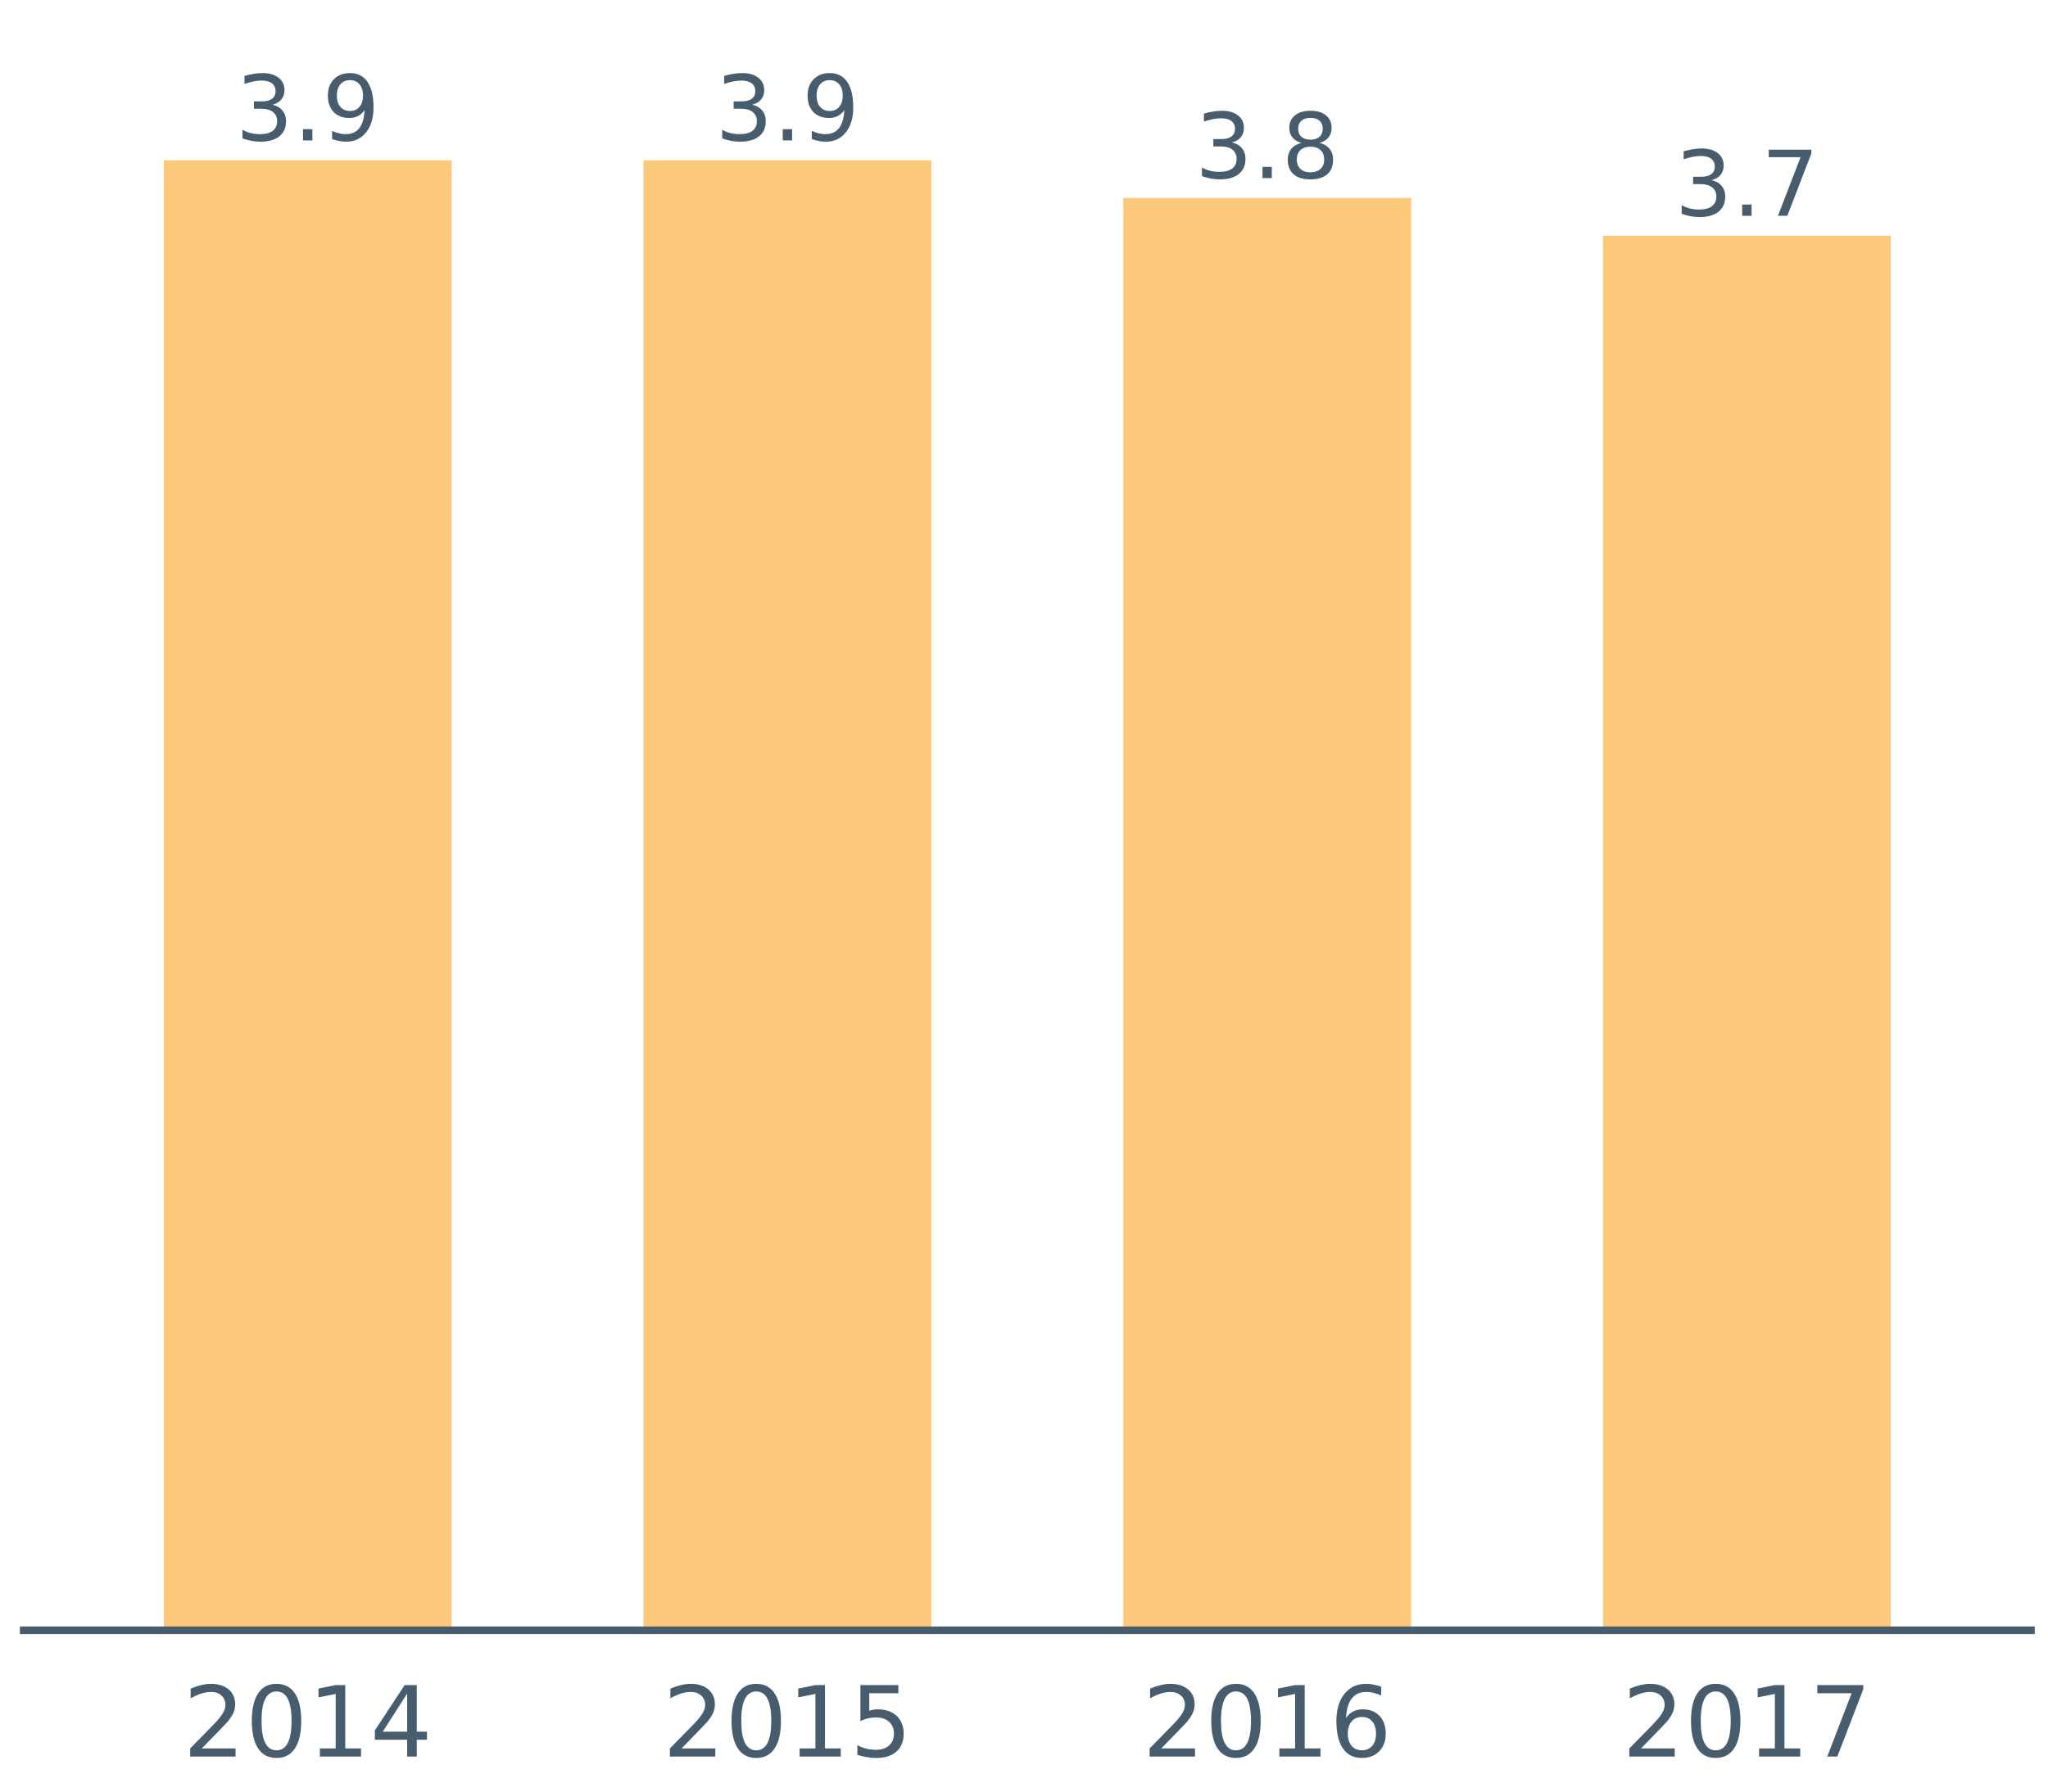<?xml version="1.0" encoding="UTF-8"?>
<svg xmlns="http://www.w3.org/2000/svg" xmlns:xlink="http://www.w3.org/1999/xlink" width="822.857pt" height="720pt" viewBox="0 0 822.857 720" version="1.1">
<defs>
<g>
<symbol overflow="visible" id="glyph0-0">
<path style="stroke:none;" d="M 1.812 6.453 L 1.812 -25.719 L 20.047 -25.719 L 20.047 6.453 Z M 3.859 4.422 L 18.016 4.422 L 18.016 -23.672 L 3.859 -23.672 Z M 3.859 4.422 "/>
</symbol>
<symbol overflow="visible" id="glyph0-1">
<path style="stroke:none;" d="M 14.797 -14.328 C 16.516 -13.961 17.859 -13.195 18.828 -12.031 C 19.797 -10.875 20.281 -9.441 20.281 -7.734 C 20.281 -5.109 19.379 -3.078 17.578 -1.641 C 15.773 -0.203 13.211 0.516 9.891 0.516 C 8.766 0.516 7.613 0.406 6.438 0.188 C 5.258 -0.031 4.039 -0.359 2.781 -0.797 L 2.781 -4.281 C 3.781 -3.695 4.867 -3.254 6.047 -2.953 C 7.234 -2.66 8.477 -2.516 9.781 -2.516 C 12.031 -2.516 13.742 -2.957 14.922 -3.844 C 16.109 -4.738 16.703 -6.035 16.703 -7.734 C 16.703 -9.297 16.148 -10.52 15.047 -11.406 C 13.953 -12.289 12.426 -12.734 10.469 -12.734 L 7.375 -12.734 L 7.375 -15.688 L 10.609 -15.688 C 12.379 -15.688 13.734 -16.039 14.672 -16.75 C 15.609 -17.457 16.078 -18.473 16.078 -19.797 C 16.078 -21.16 15.594 -22.207 14.625 -22.938 C 13.656 -23.676 12.27 -24.047 10.469 -24.047 C 9.488 -24.047 8.43 -23.938 7.297 -23.719 C 6.172 -23.5 4.93 -23.164 3.578 -22.719 L 3.578 -25.922 C 4.941 -26.305 6.219 -26.594 7.406 -26.781 C 8.602 -26.969 9.734 -27.062 10.797 -27.062 C 13.523 -27.062 15.68 -26.441 17.266 -25.203 C 18.859 -23.961 19.656 -22.285 19.656 -20.172 C 19.656 -18.703 19.234 -17.457 18.391 -16.438 C 17.547 -15.426 16.348 -14.723 14.797 -14.328 Z M 14.797 -14.328 "/>
</symbol>
<symbol overflow="visible" id="glyph0-2">
<path style="stroke:none;" d="M 3.906 -4.516 L 7.656 -4.516 L 7.656 0 L 3.906 0 Z M 3.906 -4.516 "/>
</symbol>
<symbol overflow="visible" id="glyph0-3">
<path style="stroke:none;" d="M 4 -0.547 L 4 -3.828 C 4.906 -3.398 5.82 -3.07 6.75 -2.844 C 7.676 -2.625 8.582 -2.516 9.469 -2.516 C 11.844 -2.516 13.656 -3.312 14.906 -4.906 C 16.164 -6.5 16.883 -8.926 17.062 -12.188 C 16.375 -11.164 15.5 -10.379 14.438 -9.828 C 13.383 -9.285 12.219 -9.016 10.938 -9.016 C 8.27 -9.016 6.16 -9.816 4.609 -11.422 C 3.066 -13.035 2.297 -15.234 2.297 -18.016 C 2.297 -20.742 3.102 -22.93 4.719 -24.578 C 6.332 -26.234 8.484 -27.062 11.172 -27.062 C 14.242 -27.062 16.586 -25.883 18.203 -23.531 C 19.828 -21.176 20.641 -17.754 20.641 -13.266 C 20.641 -9.078 19.645 -5.734 17.656 -3.234 C 15.664 -0.734 12.992 0.516 9.641 0.516 C 8.734 0.516 7.816 0.426 6.891 0.25 C 5.961 0.07 5 -0.191 4 -0.547 Z M 11.172 -11.828 C 12.785 -11.828 14.062 -12.379 15 -13.484 C 15.945 -14.586 16.422 -16.098 16.422 -18.016 C 16.422 -19.93 15.945 -21.441 15 -22.547 C 14.062 -23.66 12.785 -24.219 11.172 -24.219 C 9.555 -24.219 8.273 -23.66 7.328 -22.547 C 6.379 -21.441 5.906 -19.93 5.906 -18.016 C 5.906 -16.098 6.379 -14.586 7.328 -13.484 C 8.273 -12.379 9.555 -11.828 11.172 -11.828 Z M 11.172 -11.828 "/>
</symbol>
<symbol overflow="visible" id="glyph0-4">
<path style="stroke:none;" d="M 11.594 -12.625 C 9.883 -12.625 8.539 -12.164 7.562 -11.25 C 6.582 -10.344 6.094 -9.086 6.094 -7.484 C 6.094 -5.879 6.582 -4.617 7.562 -3.703 C 8.539 -2.785 9.883 -2.328 11.594 -2.328 C 13.301 -2.328 14.645 -2.785 15.625 -3.703 C 16.613 -4.629 17.109 -5.891 17.109 -7.484 C 17.109 -9.086 16.617 -10.344 15.641 -11.25 C 14.66 -12.164 13.312 -12.625 11.594 -12.625 Z M 8 -14.156 C 6.457 -14.531 5.254 -15.242 4.391 -16.297 C 3.523 -17.359 3.094 -18.648 3.094 -20.172 C 3.094 -22.297 3.848 -23.973 5.359 -25.203 C 6.879 -26.441 8.957 -27.062 11.594 -27.062 C 14.238 -27.062 16.316 -26.441 17.828 -25.203 C 19.336 -23.973 20.094 -22.297 20.094 -20.172 C 20.094 -18.648 19.66 -17.359 18.797 -16.297 C 17.93 -15.242 16.734 -14.531 15.203 -14.156 C 16.941 -13.75 18.289 -12.957 19.25 -11.781 C 20.219 -10.613 20.703 -9.18 20.703 -7.484 C 20.703 -4.898 19.914 -2.922 18.344 -1.547 C 16.77 -0.172 14.52 0.516 11.594 0.516 C 8.656 0.516 6.398 -0.172 4.828 -1.547 C 3.254 -2.922 2.469 -4.898 2.469 -7.484 C 2.469 -9.18 2.953 -10.613 3.922 -11.781 C 4.898 -12.957 6.258 -13.75 8 -14.156 Z M 6.672 -19.844 C 6.672 -18.457 7.102 -17.379 7.969 -16.609 C 8.832 -15.836 10.039 -15.453 11.594 -15.453 C 13.133 -15.453 14.344 -15.836 15.219 -16.609 C 16.094 -17.379 16.531 -18.457 16.531 -19.844 C 16.531 -21.219 16.094 -22.289 15.219 -23.062 C 14.344 -23.832 13.133 -24.219 11.594 -24.219 C 10.039 -24.219 8.832 -23.832 7.969 -23.062 C 7.102 -22.289 6.672 -21.219 6.672 -19.844 Z M 6.672 -19.844 "/>
</symbol>
<symbol overflow="visible" id="glyph0-5">
<path style="stroke:none;" d="M 2.984 -26.578 L 20.094 -26.578 L 20.094 -25.047 L 10.438 0 L 6.672 0 L 15.766 -23.562 L 2.984 -23.562 Z M 2.984 -26.578 "/>
</symbol>
<symbol overflow="visible" id="glyph1-0">
<path style="stroke:none;" d="M 1.969 6.969 L 1.969 -27.781 L 21.656 -27.781 L 21.656 6.969 Z M 4.172 4.766 L 19.469 4.766 L 19.469 -25.562 L 4.172 -25.562 Z M 4.172 4.766 "/>
</symbol>
<symbol overflow="visible" id="glyph1-1">
<path style="stroke:none;" d="M 7.562 -3.266 L 21.125 -3.266 L 21.125 0 L 2.891 0 L 2.891 -3.266 C 4.359 -4.797 6.363 -6.844 8.906 -9.406 C 11.457 -11.977 13.062 -13.641 13.719 -14.391 C 14.957 -15.785 15.82 -16.969 16.312 -17.938 C 16.812 -18.906 17.062 -19.859 17.062 -20.797 C 17.062 -22.316 16.523 -23.555 15.453 -24.516 C 14.379 -25.484 12.984 -25.969 11.266 -25.969 C 10.047 -25.969 8.758 -25.754 7.406 -25.328 C 6.062 -24.91 4.617 -24.27 3.078 -23.406 L 3.078 -27.328 C 4.641 -27.961 6.098 -28.438 7.453 -28.75 C 8.816 -29.07 10.062 -29.234 11.188 -29.234 C 14.164 -29.234 16.539 -28.488 18.312 -27 C 20.082 -25.508 20.969 -23.523 20.969 -21.047 C 20.969 -19.859 20.742 -18.734 20.297 -17.672 C 19.859 -16.617 19.055 -15.375 17.891 -13.938 C 17.566 -13.57 16.547 -12.5 14.828 -10.719 C 13.109 -8.945 10.688 -6.461 7.562 -3.266 Z M 7.562 -3.266 "/>
</symbol>
<symbol overflow="visible" id="glyph1-2">
<path style="stroke:none;" d="M 12.516 -26.156 C 10.516 -26.156 9.008 -25.172 8 -23.203 C 7 -21.234 6.5 -18.273 6.5 -14.328 C 6.5 -10.391 7 -7.438 8 -5.469 C 9.008 -3.5 10.516 -2.516 12.516 -2.516 C 14.535 -2.516 16.047 -3.5 17.047 -5.469 C 18.055 -7.438 18.562 -10.391 18.562 -14.328 C 18.562 -18.273 18.055 -21.234 17.047 -23.203 C 16.047 -25.172 14.535 -26.156 12.516 -26.156 Z M 12.516 -29.234 C 15.734 -29.234 18.191 -27.957 19.891 -25.406 C 21.598 -22.863 22.453 -19.172 22.453 -14.328 C 22.453 -9.492 21.598 -5.801 19.891 -3.25 C 18.191 -0.707 15.734 0.562 12.516 0.562 C 9.297 0.562 6.836 -0.707 5.141 -3.25 C 3.441 -5.801 2.594 -9.492 2.594 -14.328 C 2.594 -19.172 3.441 -22.863 5.141 -25.406 C 6.836 -27.957 9.297 -29.234 12.516 -29.234 Z M 12.516 -29.234 "/>
</symbol>
<symbol overflow="visible" id="glyph1-3">
<path style="stroke:none;" d="M 4.891 -3.266 L 11.234 -3.266 L 11.234 -25.172 L 4.328 -23.797 L 4.328 -27.328 L 11.188 -28.719 L 15.078 -28.719 L 15.078 -3.266 L 21.422 -3.266 L 21.422 0 L 4.891 0 Z M 4.891 -3.266 "/>
</symbol>
<symbol overflow="visible" id="glyph1-4">
<path style="stroke:none;" d="M 14.891 -25.328 L 5.078 -10 L 14.891 -10 Z M 13.875 -28.719 L 18.75 -28.719 L 18.75 -10 L 22.844 -10 L 22.844 -6.766 L 18.75 -6.766 L 18.75 0 L 14.891 0 L 14.891 -6.766 L 1.922 -6.766 L 1.922 -10.516 Z M 13.875 -28.719 "/>
</symbol>
<symbol overflow="visible" id="glyph1-5">
<path style="stroke:none;" d="M 4.25 -28.719 L 19.5 -28.719 L 19.5 -25.453 L 7.812 -25.453 L 7.812 -18.406 C 8.375 -18.594 8.938 -18.734 9.5 -18.828 C 10.062 -18.93 10.625 -18.984 11.188 -18.984 C 14.395 -18.984 16.938 -18.102 18.812 -16.344 C 20.688 -14.594 21.625 -12.219 21.625 -9.219 C 21.625 -6.125 20.66 -3.719 18.734 -2 C 16.805 -0.289 14.094 0.562 10.594 0.562 C 9.395 0.562 8.172 0.457 6.922 0.25 C 5.672 0.039 4.375 -0.266 3.031 -0.672 L 3.031 -4.578 C 4.188 -3.953 5.379 -3.484 6.609 -3.172 C 7.848 -2.867 9.148 -2.719 10.516 -2.719 C 12.734 -2.719 14.488 -3.301 15.781 -4.469 C 17.082 -5.633 17.734 -7.219 17.734 -9.219 C 17.734 -11.219 17.082 -12.801 15.781 -13.969 C 14.488 -15.133 12.734 -15.719 10.516 -15.719 C 9.484 -15.719 8.445 -15.598 7.406 -15.359 C 6.375 -15.129 5.32 -14.773 4.25 -14.297 Z M 4.25 -28.719 "/>
</symbol>
<symbol overflow="visible" id="glyph1-6">
<path style="stroke:none;" d="M 13 -15.906 C 11.258 -15.906 9.879 -15.305 8.859 -14.109 C 7.836 -12.922 7.328 -11.289 7.328 -9.219 C 7.328 -7.145 7.836 -5.508 8.859 -4.312 C 9.879 -3.113 11.258 -2.516 13 -2.516 C 14.75 -2.516 16.129 -3.113 17.141 -4.312 C 18.16 -5.508 18.672 -7.145 18.672 -9.219 C 18.672 -11.289 18.16 -12.922 17.141 -14.109 C 16.129 -15.305 14.75 -15.906 13 -15.906 Z M 20.719 -28.078 L 20.719 -24.547 C 19.738 -25.004 18.75 -25.352 17.75 -25.594 C 16.758 -25.844 15.781 -25.969 14.812 -25.969 C 12.25 -25.969 10.289 -25.098 8.938 -23.359 C 7.582 -21.629 6.805 -19.016 6.609 -15.516 C 7.367 -16.629 8.316 -17.484 9.453 -18.078 C 10.598 -18.68 11.859 -18.984 13.234 -18.984 C 16.117 -18.984 18.395 -18.109 20.062 -16.359 C 21.738 -14.609 22.578 -12.227 22.578 -9.219 C 22.578 -6.27 21.703 -3.898 19.953 -2.109 C 18.211 -0.328 15.895 0.562 13 0.562 C 9.676 0.562 7.133 -0.707 5.375 -3.25 C 3.625 -5.801 2.75 -9.492 2.75 -14.328 C 2.75 -18.867 3.828 -22.488 5.984 -25.188 C 8.141 -27.883 11.031 -29.234 14.656 -29.234 C 15.633 -29.234 16.617 -29.133 17.609 -28.938 C 18.598 -28.75 19.633 -28.461 20.719 -28.078 Z M 20.719 -28.078 "/>
</symbol>
<symbol overflow="visible" id="glyph1-7">
<path style="stroke:none;" d="M 3.234 -28.719 L 21.703 -28.719 L 21.703 -27.062 L 11.266 0 L 7.219 0 L 17.016 -25.453 L 3.234 -25.453 Z M 3.234 -28.719 "/>
</symbol>
</g>
</defs>
<g id="surface32989">
<path style=" stroke:none;fill-rule:nonzero;fill:rgb(98.824%,78.824%,47.843%);fill-opacity:1;" d="M 65.816 64.402 L 181.465 64.402 L 181.465 655.172 L 65.816 655.172 Z M 65.816 64.402 "/>
<path style=" stroke:none;fill-rule:nonzero;fill:rgb(98.824%,78.824%,47.843%);fill-opacity:1;" d="M 258.562 64.402 L 374.211 64.402 L 374.211 655.172 L 258.562 655.172 Z M 258.562 64.402 "/>
<path style=" stroke:none;fill-rule:nonzero;fill:rgb(98.824%,78.824%,47.843%);fill-opacity:1;" d="M 451.309 79.551 L 566.957 79.551 L 566.957 655.172 L 451.309 655.172 Z M 451.309 79.551 "/>
<path style=" stroke:none;fill-rule:nonzero;fill:rgb(98.824%,78.824%,47.843%);fill-opacity:1;" d="M 644.059 94.699 L 759.707 94.699 L 759.707 655.172 L 644.059 655.172 Z M 644.059 94.699 "/>
<g style="fill:rgb(27.843%,36.078%,42.745%);fill-opacity:1;">
  <use xlink:href="#glyph0-1" x="94.648" y="56.43"/>
  <use xlink:href="#glyph0-2" x="117.846" y="56.43"/>
  <use xlink:href="#glyph0-3" x="129.436" y="56.43"/>
</g>
<g style="fill:rgb(27.843%,36.078%,42.745%);fill-opacity:1;">
  <use xlink:href="#glyph0-1" x="287.395" y="56.43"/>
  <use xlink:href="#glyph0-2" x="310.592" y="56.43"/>
  <use xlink:href="#glyph0-3" x="322.182" y="56.43"/>
</g>
<g style="fill:rgb(27.843%,36.078%,42.745%);fill-opacity:1;">
  <use xlink:href="#glyph0-1" x="480.141" y="71.578"/>
  <use xlink:href="#glyph0-2" x="503.338" y="71.578"/>
  <use xlink:href="#glyph0-4" x="514.928" y="71.578"/>
</g>
<g style="fill:rgb(27.843%,36.078%,42.745%);fill-opacity:1;">
  <use xlink:href="#glyph0-1" x="672.891" y="86.727"/>
  <use xlink:href="#glyph0-2" x="696.088" y="86.727"/>
  <use xlink:href="#glyph0-5" x="707.678" y="86.727"/>
</g>
<path style="fill:none;stroke-width:3.043;stroke-linecap:butt;stroke-linejoin:round;stroke:rgb(27.843%,36.078%,42.745%);stroke-opacity:1;stroke-miterlimit:10;" d="M 7.992 655.172 L 817.531 655.172 "/>
<g style="fill:rgb(27.843%,36.078%,42.745%);fill-opacity:1;">
  <use xlink:href="#glyph1-1" x="73.52" y="705.922"/>
  <use xlink:href="#glyph1-2" x="98.58" y="705.922"/>
  <use xlink:href="#glyph1-3" x="123.64" y="705.922"/>
  <use xlink:href="#glyph1-4" x="148.701" y="705.922"/>
</g>
<g style="fill:rgb(27.843%,36.078%,42.745%);fill-opacity:1;">
  <use xlink:href="#glyph1-1" x="266.266" y="705.922"/>
  <use xlink:href="#glyph1-2" x="291.326" y="705.922"/>
  <use xlink:href="#glyph1-3" x="316.386" y="705.922"/>
  <use xlink:href="#glyph1-5" x="341.447" y="705.922"/>
</g>
<g style="fill:rgb(27.843%,36.078%,42.745%);fill-opacity:1;">
  <use xlink:href="#glyph1-1" x="459.012" y="705.922"/>
  <use xlink:href="#glyph1-2" x="484.072" y="705.922"/>
  <use xlink:href="#glyph1-3" x="509.133" y="705.922"/>
  <use xlink:href="#glyph1-6" x="534.193" y="705.922"/>
</g>
<g style="fill:rgb(27.843%,36.078%,42.745%);fill-opacity:1;">
  <use xlink:href="#glyph1-1" x="651.762" y="705.922"/>
  <use xlink:href="#glyph1-2" x="676.822" y="705.922"/>
  <use xlink:href="#glyph1-3" x="701.883" y="705.922"/>
  <use xlink:href="#glyph1-7" x="726.943" y="705.922"/>
</g>
</g>
</svg>
